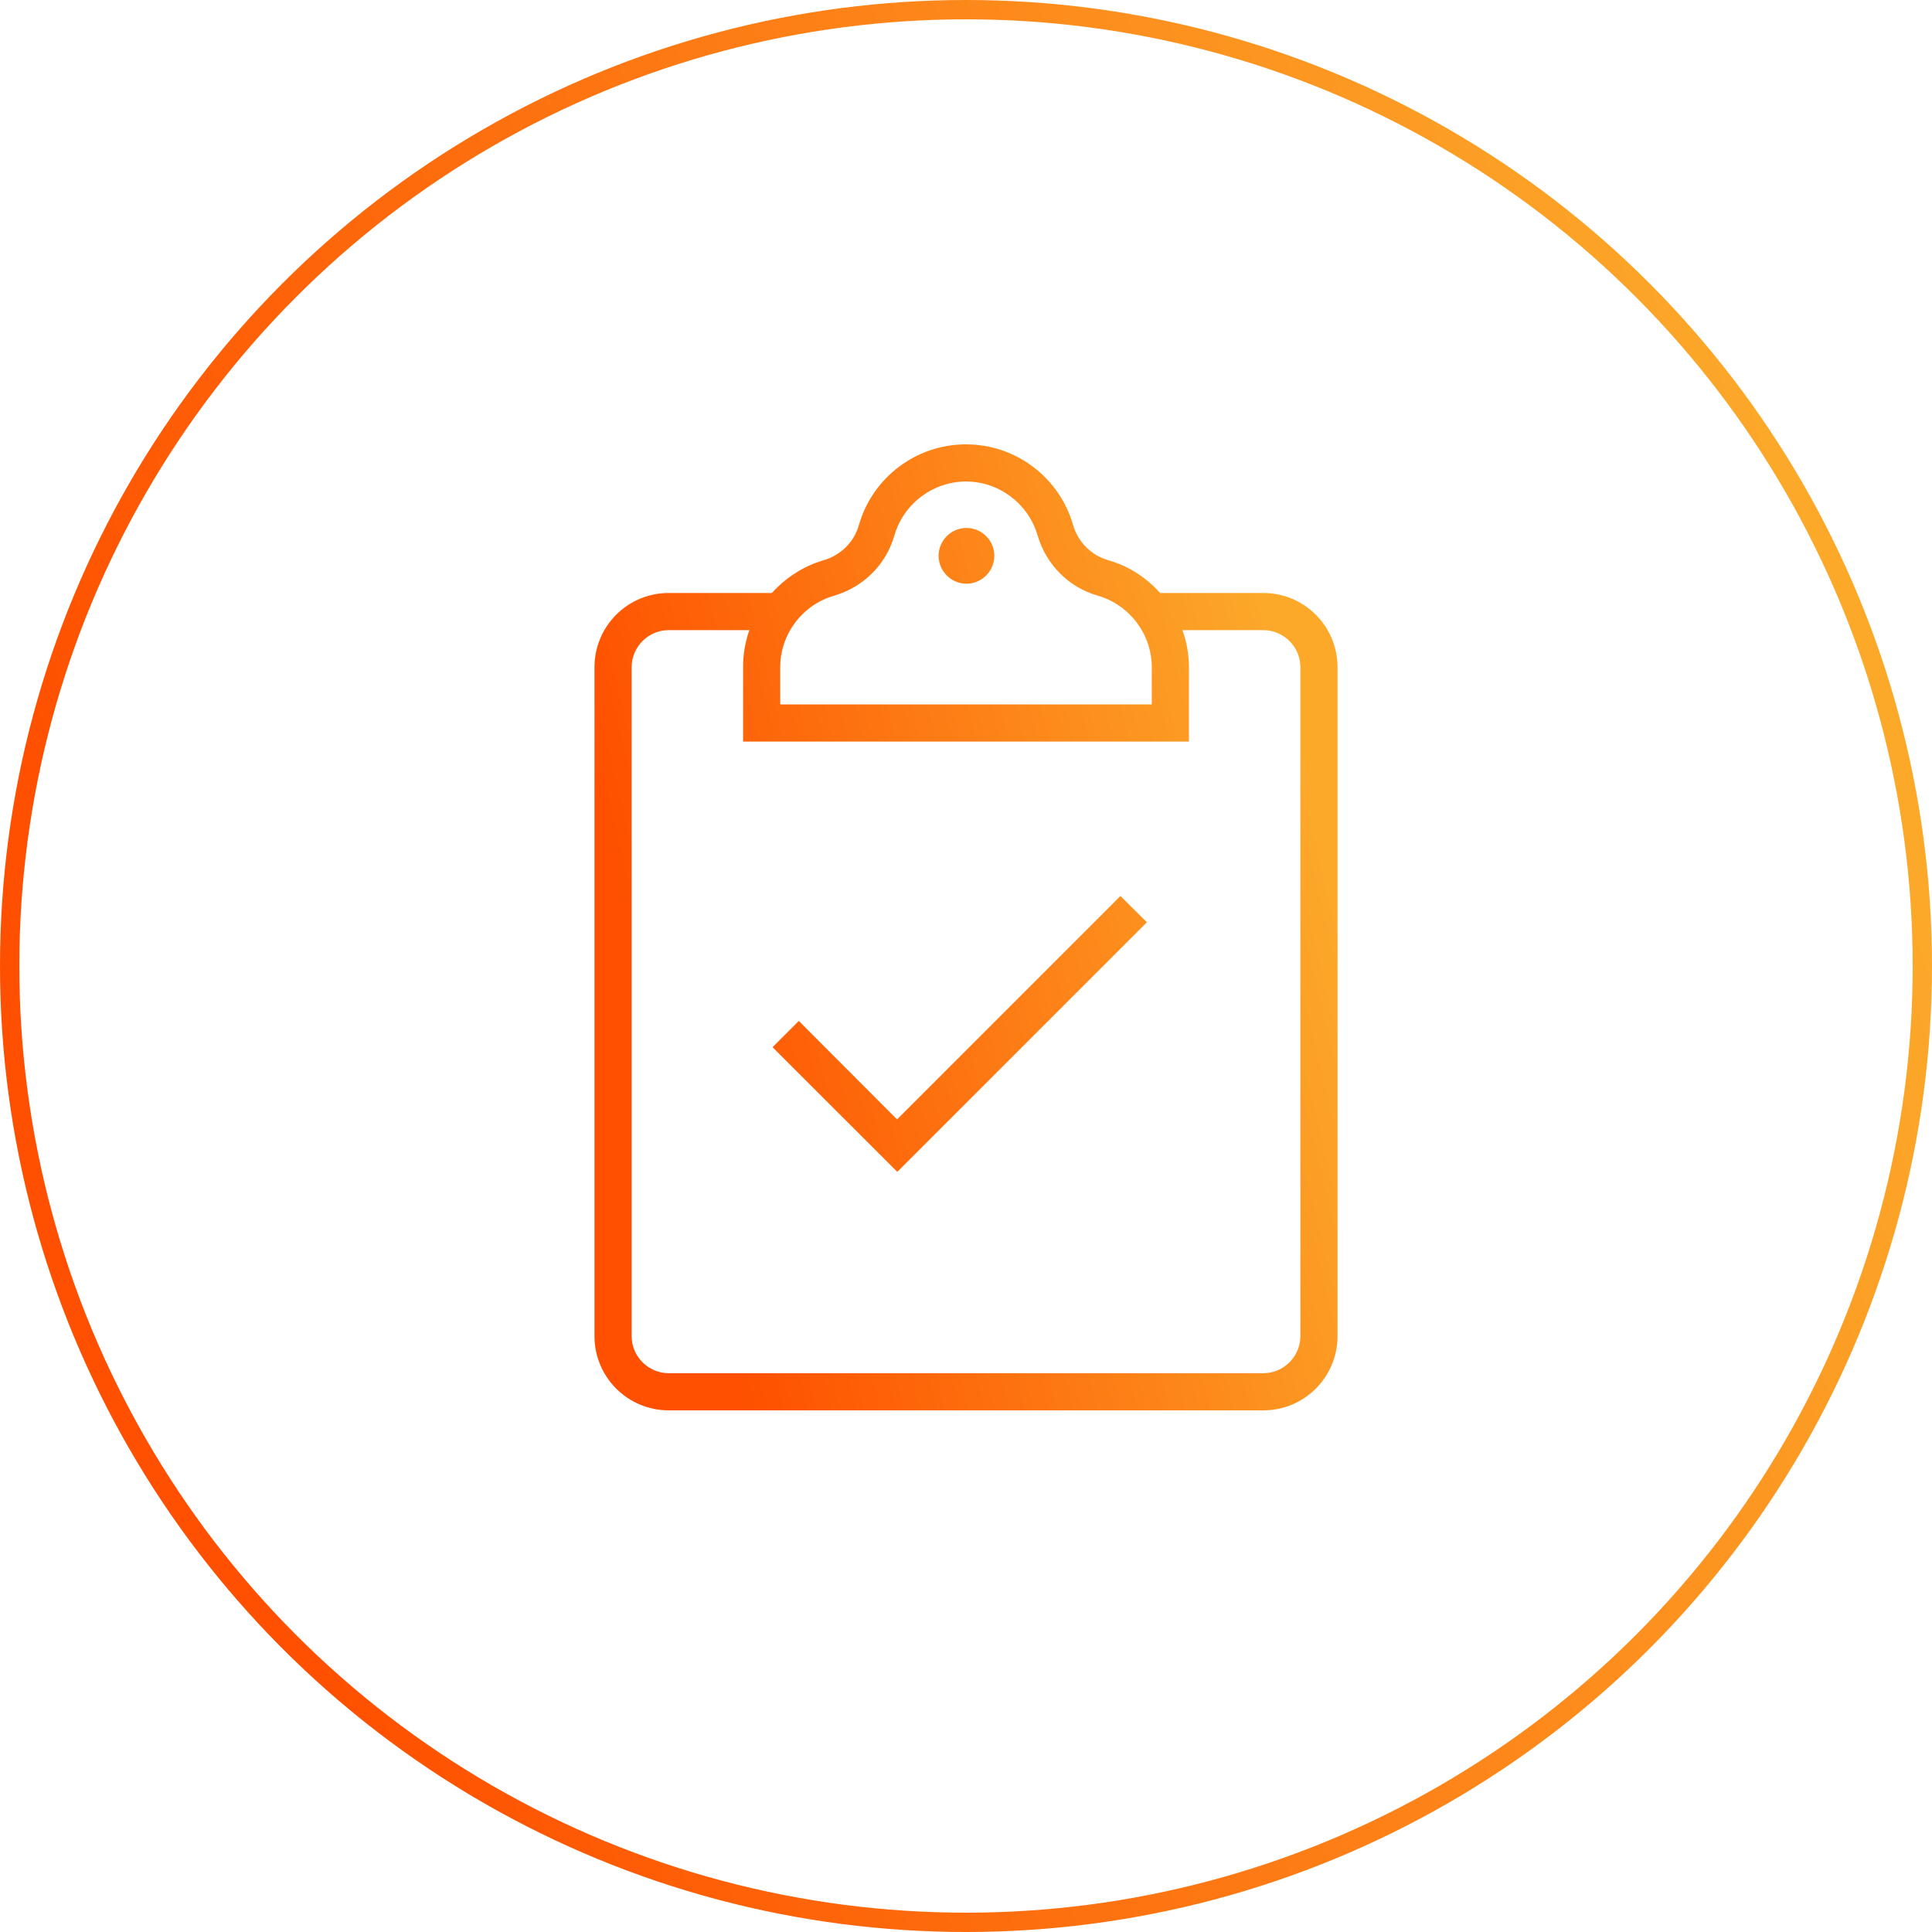 <svg width="100" height="100" viewBox="0 0 100 100" fill="none" xmlns="http://www.w3.org/2000/svg">
<circle cx="50" cy="50" r="49.5" stroke="url(#paint0_linear)"/>
<path d="M50.024 27.327C50.818 27.327 51.467 27.976 51.467 28.769C51.467 29.562 50.818 30.212 50.024 30.212C49.231 30.212 48.582 29.562 48.582 28.769C48.582 27.976 49.231 27.327 50.024 27.327ZM69.231 34.538C69.231 32.411 67.512 30.692 65.385 30.692H60.048C59.339 29.899 58.426 29.298 57.368 28.998C56.479 28.745 55.806 28.06 55.541 27.171C54.856 24.767 52.633 23 50 23C47.368 23 45.145 24.767 44.459 27.171C44.207 28.06 43.522 28.733 42.633 28.998C41.587 29.298 40.673 29.899 39.952 30.692H34.616C32.488 30.692 30.77 32.411 30.77 34.538V69.154C30.77 71.281 32.488 73 34.616 73C43.45 73 54.303 73 65.385 73C67.512 73 69.231 71.281 69.231 69.154C69.231 58.228 69.231 47.772 69.231 34.538ZM40.385 34.502C40.397 32.808 41.539 31.305 43.161 30.837C44.688 30.392 45.866 29.226 46.298 27.7C46.779 26.065 48.294 24.923 50 24.923C51.707 24.923 53.221 26.065 53.702 27.7C54.147 29.226 55.313 30.404 56.839 30.837C58.474 31.317 59.616 32.832 59.616 34.538V36.462H40.385V34.502ZM65.385 71.077C55.108 71.077 44.856 71.077 34.616 71.077C33.558 71.077 32.693 70.212 32.693 69.154V34.538C32.693 33.481 33.558 32.615 34.616 32.615H38.786C38.582 33.204 38.462 33.829 38.462 34.49V38.385H61.539V34.538C61.539 33.865 61.419 33.216 61.202 32.615H65.385C66.443 32.615 67.308 33.481 67.308 34.538C67.308 40.031 67.308 65.825 67.308 69.154C67.308 70.212 66.443 71.077 65.385 71.077ZM57.993 46.377L46.431 57.94L41.346 52.844L39.988 54.202L46.443 60.656L59.363 47.736L57.993 46.377Z" fill="url(#paint1_linear)"/>
<defs>
<linearGradient id="paint0_linear" x1="20.625" y1="100" x2="108.331" y2="72.551" gradientUnits="userSpaceOnUse">
<stop stop-color="#FE5000"/>
<stop offset="1" stop-color="#FCA92A"/>
</linearGradient>
<linearGradient id="paint1_linear" x1="38.702" y1="73" x2="73.71" y2="64.572" gradientUnits="userSpaceOnUse">
<stop stop-color="#FE5000"/>
<stop offset="1" stop-color="#FCA92A"/>
</linearGradient>
</defs>
</svg>

